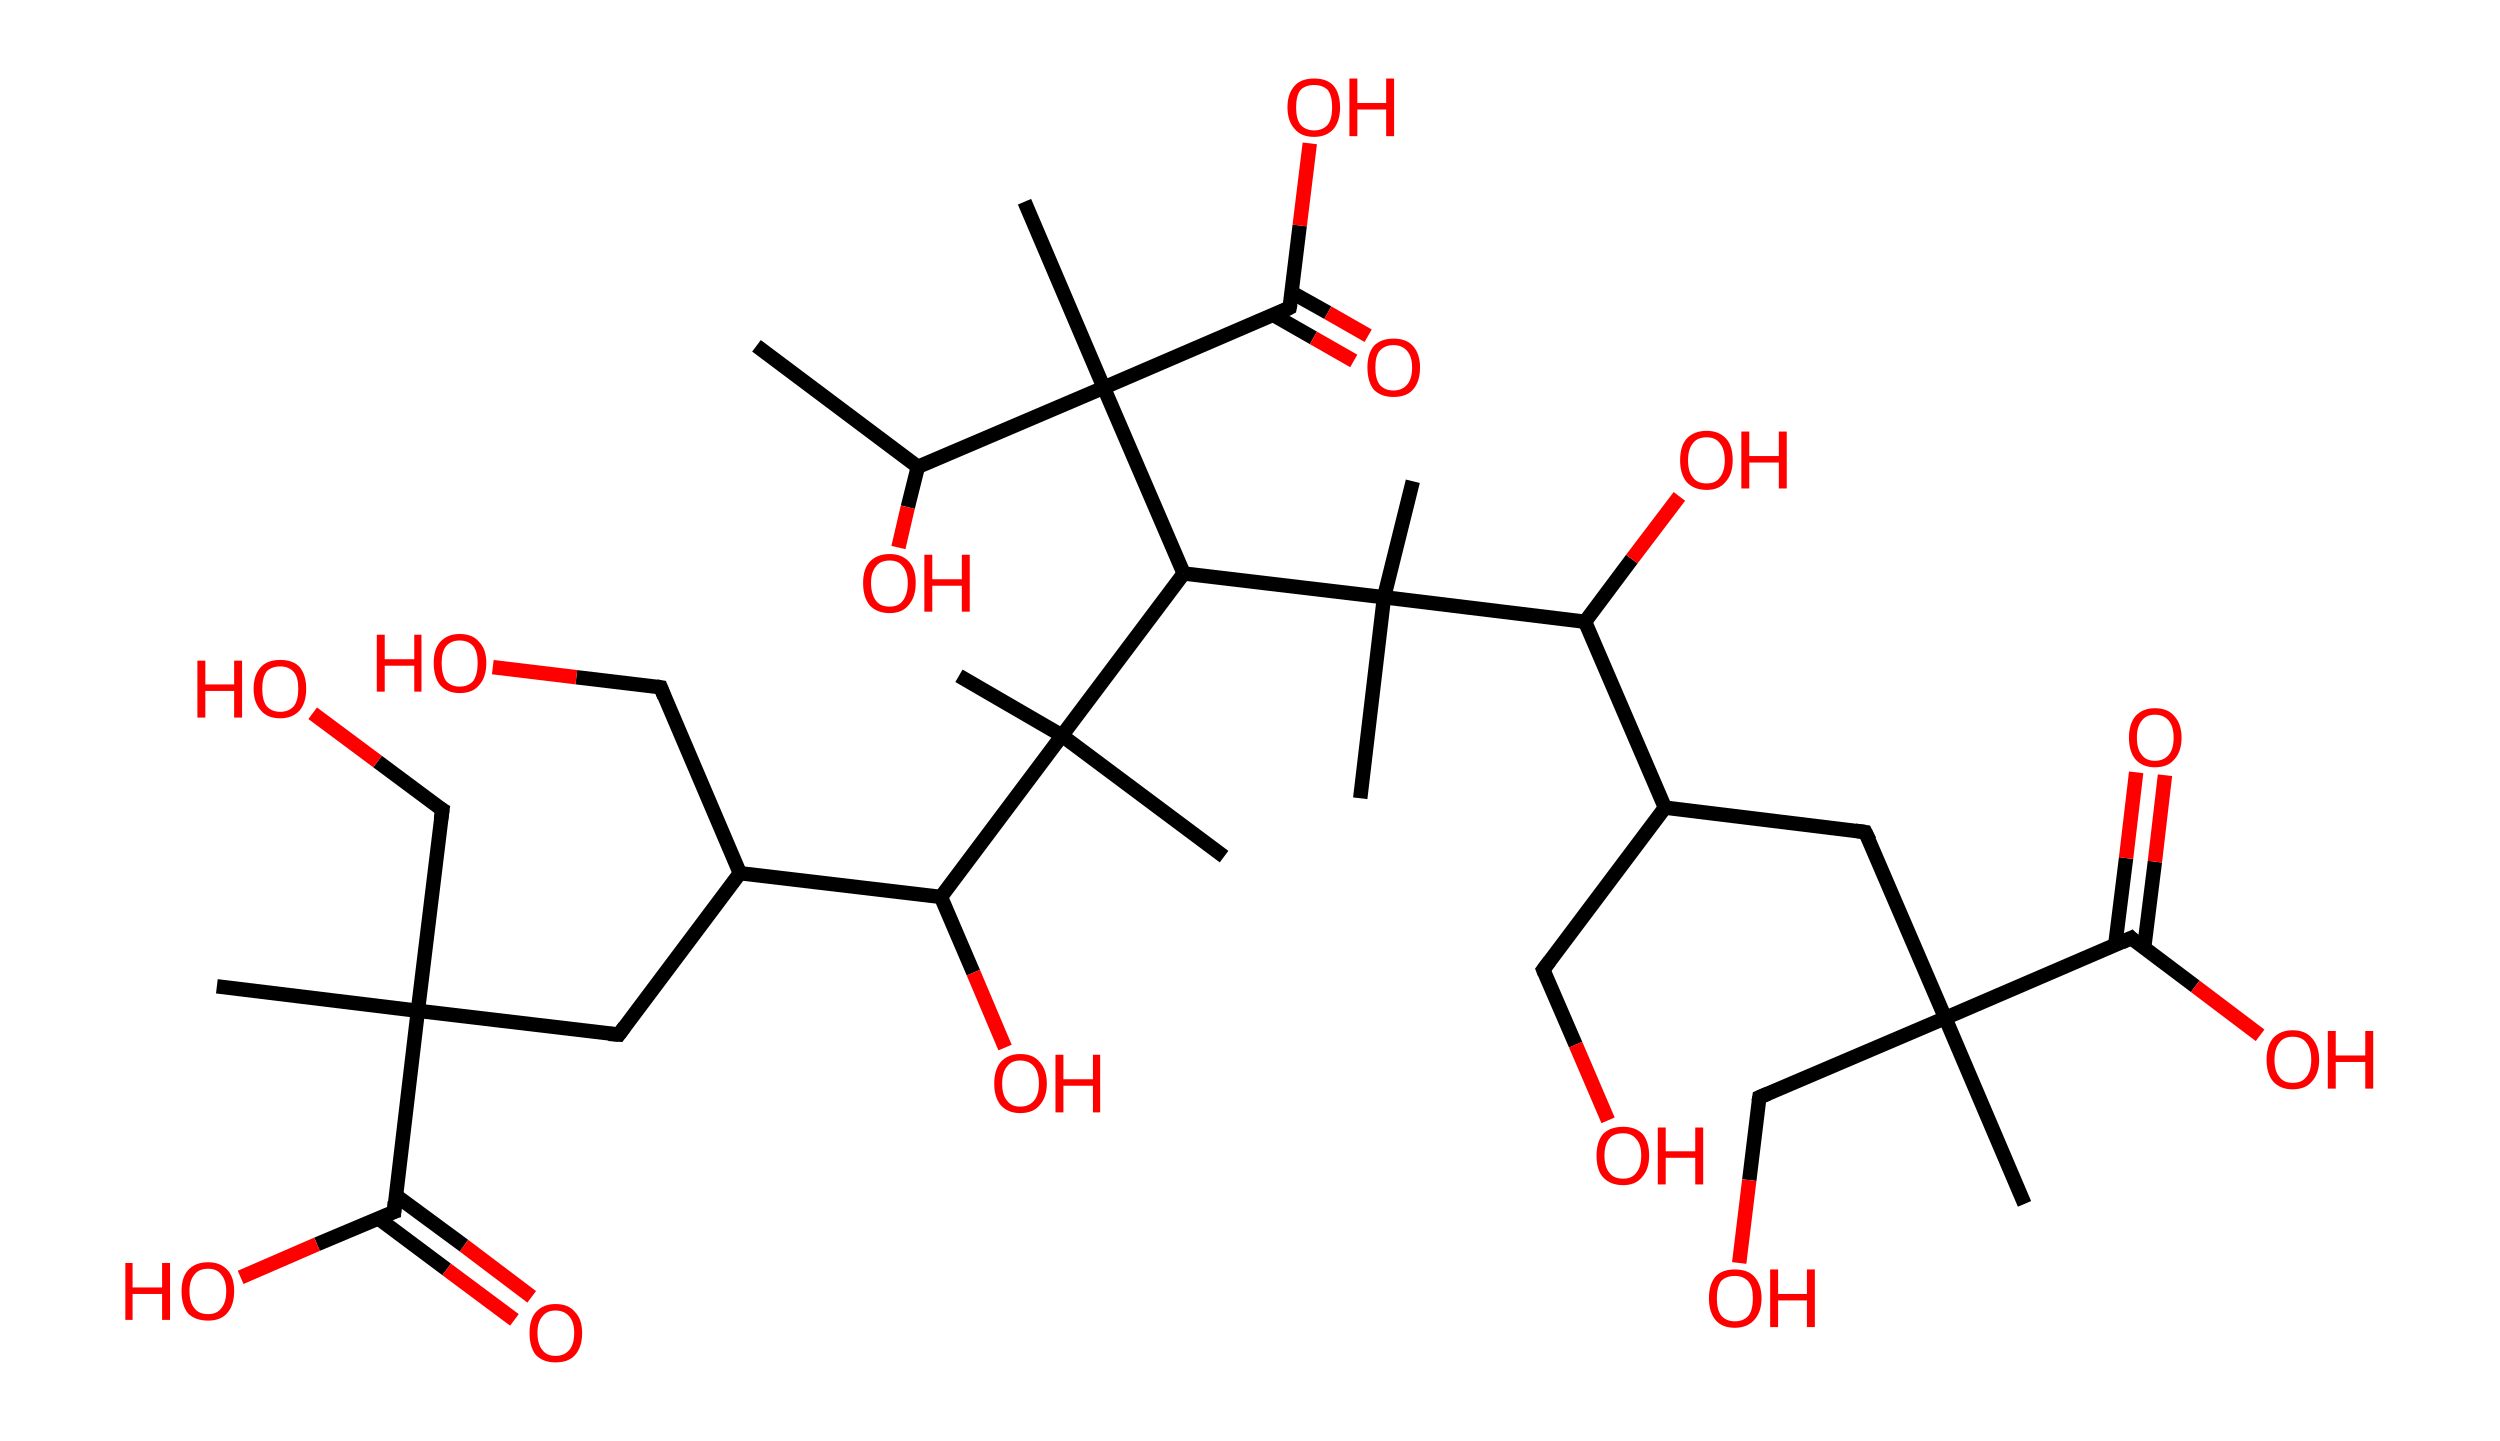 <?xml version='1.0' encoding='ASCII' standalone='yes'?>
<svg xmlns="http://www.w3.org/2000/svg" xmlns:rdkit="http://www.rdkit.org/xml" xmlns:xlink="http://www.w3.org/1999/xlink" version="1.1" baseProfile="full" xml:space="preserve" width="347px" height="200px" viewBox="0 0 347 200">
<!-- END OF HEADER -->
<rect style="opacity:1.0;fill:#FFFFFF;stroke:none" width="347.0" height="200.0" x="0.0" y="0.0"> </rect>
<path class="bond-0 atom-0 atom-1" d="M 105.0,48.0 L 127.4,64.8" style="fill:none;fill-rule:evenodd;stroke:#000000;stroke-width:2.0px;stroke-linecap:butt;stroke-linejoin:miter;stroke-opacity:1"/>
<path class="bond-1 atom-1 atom-2" d="M 127.4,64.8 L 126.0,70.4" style="fill:none;fill-rule:evenodd;stroke:#000000;stroke-width:2.0px;stroke-linecap:butt;stroke-linejoin:miter;stroke-opacity:1"/>
<path class="bond-1 atom-1 atom-2" d="M 126.0,70.4 L 124.7,76.0" style="fill:none;fill-rule:evenodd;stroke:#FF0000;stroke-width:2.0px;stroke-linecap:butt;stroke-linejoin:miter;stroke-opacity:1"/>
<path class="bond-2 atom-1 atom-3" d="M 127.4,64.8 L 153.2,53.8" style="fill:none;fill-rule:evenodd;stroke:#000000;stroke-width:2.0px;stroke-linecap:butt;stroke-linejoin:miter;stroke-opacity:1"/>
<path class="bond-3 atom-3 atom-4" d="M 153.2,53.8 L 142.2,28.0" style="fill:none;fill-rule:evenodd;stroke:#000000;stroke-width:2.0px;stroke-linecap:butt;stroke-linejoin:miter;stroke-opacity:1"/>
<path class="bond-4 atom-3 atom-5" d="M 153.2,53.8 L 179.0,42.7" style="fill:none;fill-rule:evenodd;stroke:#000000;stroke-width:2.0px;stroke-linecap:butt;stroke-linejoin:miter;stroke-opacity:1"/>
<path class="bond-5 atom-5 atom-6" d="M 176.7,43.7 L 182.3,46.9" style="fill:none;fill-rule:evenodd;stroke:#000000;stroke-width:2.0px;stroke-linecap:butt;stroke-linejoin:miter;stroke-opacity:1"/>
<path class="bond-5 atom-5 atom-6" d="M 182.3,46.9 L 187.9,50.1" style="fill:none;fill-rule:evenodd;stroke:#FF0000;stroke-width:2.0px;stroke-linecap:butt;stroke-linejoin:miter;stroke-opacity:1"/>
<path class="bond-5 atom-5 atom-6" d="M 179.3,40.6 L 184.3,43.4" style="fill:none;fill-rule:evenodd;stroke:#000000;stroke-width:2.0px;stroke-linecap:butt;stroke-linejoin:miter;stroke-opacity:1"/>
<path class="bond-5 atom-5 atom-6" d="M 184.3,43.4 L 189.9,46.6" style="fill:none;fill-rule:evenodd;stroke:#FF0000;stroke-width:2.0px;stroke-linecap:butt;stroke-linejoin:miter;stroke-opacity:1"/>
<path class="bond-6 atom-5 atom-7" d="M 179.0,42.7 L 180.4,31.3" style="fill:none;fill-rule:evenodd;stroke:#000000;stroke-width:2.0px;stroke-linecap:butt;stroke-linejoin:miter;stroke-opacity:1"/>
<path class="bond-6 atom-5 atom-7" d="M 180.4,31.3 L 181.8,19.9" style="fill:none;fill-rule:evenodd;stroke:#FF0000;stroke-width:2.0px;stroke-linecap:butt;stroke-linejoin:miter;stroke-opacity:1"/>
<path class="bond-7 atom-3 atom-8" d="M 153.2,53.8 L 164.3,79.6" style="fill:none;fill-rule:evenodd;stroke:#000000;stroke-width:2.0px;stroke-linecap:butt;stroke-linejoin:miter;stroke-opacity:1"/>
<path class="bond-8 atom-8 atom-9" d="M 164.3,79.6 L 147.4,102.1" style="fill:none;fill-rule:evenodd;stroke:#000000;stroke-width:2.0px;stroke-linecap:butt;stroke-linejoin:miter;stroke-opacity:1"/>
<path class="bond-9 atom-9 atom-10" d="M 147.4,102.1 L 133.1,93.8" style="fill:none;fill-rule:evenodd;stroke:#000000;stroke-width:2.0px;stroke-linecap:butt;stroke-linejoin:miter;stroke-opacity:1"/>
<path class="bond-10 atom-9 atom-11" d="M 147.4,102.1 L 169.9,118.9" style="fill:none;fill-rule:evenodd;stroke:#000000;stroke-width:2.0px;stroke-linecap:butt;stroke-linejoin:miter;stroke-opacity:1"/>
<path class="bond-11 atom-9 atom-12" d="M 147.4,102.1 L 130.6,124.5" style="fill:none;fill-rule:evenodd;stroke:#000000;stroke-width:2.0px;stroke-linecap:butt;stroke-linejoin:miter;stroke-opacity:1"/>
<path class="bond-12 atom-12 atom-13" d="M 130.6,124.5 L 135.1,135.0" style="fill:none;fill-rule:evenodd;stroke:#000000;stroke-width:2.0px;stroke-linecap:butt;stroke-linejoin:miter;stroke-opacity:1"/>
<path class="bond-12 atom-12 atom-13" d="M 135.1,135.0 L 139.5,145.4" style="fill:none;fill-rule:evenodd;stroke:#FF0000;stroke-width:2.0px;stroke-linecap:butt;stroke-linejoin:miter;stroke-opacity:1"/>
<path class="bond-13 atom-12 atom-14" d="M 130.6,124.5 L 102.7,121.2" style="fill:none;fill-rule:evenodd;stroke:#000000;stroke-width:2.0px;stroke-linecap:butt;stroke-linejoin:miter;stroke-opacity:1"/>
<path class="bond-14 atom-14 atom-15" d="M 102.7,121.2 L 91.7,95.4" style="fill:none;fill-rule:evenodd;stroke:#000000;stroke-width:2.0px;stroke-linecap:butt;stroke-linejoin:miter;stroke-opacity:1"/>
<path class="bond-15 atom-15 atom-16" d="M 91.7,95.4 L 80.0,94.0" style="fill:none;fill-rule:evenodd;stroke:#000000;stroke-width:2.0px;stroke-linecap:butt;stroke-linejoin:miter;stroke-opacity:1"/>
<path class="bond-15 atom-15 atom-16" d="M 80.0,94.0 L 68.4,92.6" style="fill:none;fill-rule:evenodd;stroke:#FF0000;stroke-width:2.0px;stroke-linecap:butt;stroke-linejoin:miter;stroke-opacity:1"/>
<path class="bond-16 atom-14 atom-17" d="M 102.7,121.2 L 85.9,143.6" style="fill:none;fill-rule:evenodd;stroke:#000000;stroke-width:2.0px;stroke-linecap:butt;stroke-linejoin:miter;stroke-opacity:1"/>
<path class="bond-17 atom-17 atom-18" d="M 85.9,143.6 L 58.0,140.3" style="fill:none;fill-rule:evenodd;stroke:#000000;stroke-width:2.0px;stroke-linecap:butt;stroke-linejoin:miter;stroke-opacity:1"/>
<path class="bond-18 atom-18 atom-19" d="M 58.0,140.3 L 30.1,136.9" style="fill:none;fill-rule:evenodd;stroke:#000000;stroke-width:2.0px;stroke-linecap:butt;stroke-linejoin:miter;stroke-opacity:1"/>
<path class="bond-19 atom-18 atom-20" d="M 58.0,140.3 L 61.4,112.4" style="fill:none;fill-rule:evenodd;stroke:#000000;stroke-width:2.0px;stroke-linecap:butt;stroke-linejoin:miter;stroke-opacity:1"/>
<path class="bond-20 atom-20 atom-21" d="M 61.4,112.4 L 52.4,105.7" style="fill:none;fill-rule:evenodd;stroke:#000000;stroke-width:2.0px;stroke-linecap:butt;stroke-linejoin:miter;stroke-opacity:1"/>
<path class="bond-20 atom-20 atom-21" d="M 52.4,105.7 L 43.4,99.0" style="fill:none;fill-rule:evenodd;stroke:#FF0000;stroke-width:2.0px;stroke-linecap:butt;stroke-linejoin:miter;stroke-opacity:1"/>
<path class="bond-21 atom-18 atom-22" d="M 58.0,140.3 L 54.7,168.2" style="fill:none;fill-rule:evenodd;stroke:#000000;stroke-width:2.0px;stroke-linecap:butt;stroke-linejoin:miter;stroke-opacity:1"/>
<path class="bond-22 atom-22 atom-23" d="M 52.5,169.1 L 62.0,176.2" style="fill:none;fill-rule:evenodd;stroke:#000000;stroke-width:2.0px;stroke-linecap:butt;stroke-linejoin:miter;stroke-opacity:1"/>
<path class="bond-22 atom-22 atom-23" d="M 62.0,176.2 L 71.4,183.2" style="fill:none;fill-rule:evenodd;stroke:#FF0000;stroke-width:2.0px;stroke-linecap:butt;stroke-linejoin:miter;stroke-opacity:1"/>
<path class="bond-22 atom-22 atom-23" d="M 54.9,165.9 L 64.4,172.9" style="fill:none;fill-rule:evenodd;stroke:#000000;stroke-width:2.0px;stroke-linecap:butt;stroke-linejoin:miter;stroke-opacity:1"/>
<path class="bond-22 atom-22 atom-23" d="M 64.4,172.9 L 73.8,180.0" style="fill:none;fill-rule:evenodd;stroke:#FF0000;stroke-width:2.0px;stroke-linecap:butt;stroke-linejoin:miter;stroke-opacity:1"/>
<path class="bond-23 atom-22 atom-24" d="M 54.7,168.2 L 44.0,172.7" style="fill:none;fill-rule:evenodd;stroke:#000000;stroke-width:2.0px;stroke-linecap:butt;stroke-linejoin:miter;stroke-opacity:1"/>
<path class="bond-23 atom-22 atom-24" d="M 44.0,172.7 L 33.4,177.3" style="fill:none;fill-rule:evenodd;stroke:#FF0000;stroke-width:2.0px;stroke-linecap:butt;stroke-linejoin:miter;stroke-opacity:1"/>
<path class="bond-24 atom-8 atom-25" d="M 164.3,79.6 L 192.1,82.9" style="fill:none;fill-rule:evenodd;stroke:#000000;stroke-width:2.0px;stroke-linecap:butt;stroke-linejoin:miter;stroke-opacity:1"/>
<path class="bond-25 atom-25 atom-26" d="M 192.1,82.9 L 196.1,66.8" style="fill:none;fill-rule:evenodd;stroke:#000000;stroke-width:2.0px;stroke-linecap:butt;stroke-linejoin:miter;stroke-opacity:1"/>
<path class="bond-26 atom-25 atom-27" d="M 192.1,82.9 L 188.8,110.8" style="fill:none;fill-rule:evenodd;stroke:#000000;stroke-width:2.0px;stroke-linecap:butt;stroke-linejoin:miter;stroke-opacity:1"/>
<path class="bond-27 atom-25 atom-28" d="M 192.1,82.9 L 220.0,86.3" style="fill:none;fill-rule:evenodd;stroke:#000000;stroke-width:2.0px;stroke-linecap:butt;stroke-linejoin:miter;stroke-opacity:1"/>
<path class="bond-28 atom-28 atom-29" d="M 220.0,86.3 L 226.5,77.6" style="fill:none;fill-rule:evenodd;stroke:#000000;stroke-width:2.0px;stroke-linecap:butt;stroke-linejoin:miter;stroke-opacity:1"/>
<path class="bond-28 atom-28 atom-29" d="M 226.5,77.6 L 233.1,68.9" style="fill:none;fill-rule:evenodd;stroke:#FF0000;stroke-width:2.0px;stroke-linecap:butt;stroke-linejoin:miter;stroke-opacity:1"/>
<path class="bond-29 atom-28 atom-30" d="M 220.0,86.3 L 231.1,112.1" style="fill:none;fill-rule:evenodd;stroke:#000000;stroke-width:2.0px;stroke-linecap:butt;stroke-linejoin:miter;stroke-opacity:1"/>
<path class="bond-30 atom-30 atom-31" d="M 231.1,112.1 L 214.2,134.6" style="fill:none;fill-rule:evenodd;stroke:#000000;stroke-width:2.0px;stroke-linecap:butt;stroke-linejoin:miter;stroke-opacity:1"/>
<path class="bond-31 atom-31 atom-32" d="M 214.2,134.6 L 218.7,145.0" style="fill:none;fill-rule:evenodd;stroke:#000000;stroke-width:2.0px;stroke-linecap:butt;stroke-linejoin:miter;stroke-opacity:1"/>
<path class="bond-31 atom-31 atom-32" d="M 218.7,145.0 L 223.2,155.5" style="fill:none;fill-rule:evenodd;stroke:#FF0000;stroke-width:2.0px;stroke-linecap:butt;stroke-linejoin:miter;stroke-opacity:1"/>
<path class="bond-32 atom-30 atom-33" d="M 231.1,112.1 L 258.9,115.5" style="fill:none;fill-rule:evenodd;stroke:#000000;stroke-width:2.0px;stroke-linecap:butt;stroke-linejoin:miter;stroke-opacity:1"/>
<path class="bond-33 atom-33 atom-34" d="M 258.9,115.5 L 270.0,141.3" style="fill:none;fill-rule:evenodd;stroke:#000000;stroke-width:2.0px;stroke-linecap:butt;stroke-linejoin:miter;stroke-opacity:1"/>
<path class="bond-34 atom-34 atom-35" d="M 270.0,141.3 L 281.0,167.1" style="fill:none;fill-rule:evenodd;stroke:#000000;stroke-width:2.0px;stroke-linecap:butt;stroke-linejoin:miter;stroke-opacity:1"/>
<path class="bond-35 atom-34 atom-36" d="M 270.0,141.3 L 244.2,152.3" style="fill:none;fill-rule:evenodd;stroke:#000000;stroke-width:2.0px;stroke-linecap:butt;stroke-linejoin:miter;stroke-opacity:1"/>
<path class="bond-36 atom-36 atom-37" d="M 244.2,152.3 L 242.8,163.8" style="fill:none;fill-rule:evenodd;stroke:#000000;stroke-width:2.0px;stroke-linecap:butt;stroke-linejoin:miter;stroke-opacity:1"/>
<path class="bond-36 atom-36 atom-37" d="M 242.8,163.8 L 241.4,175.3" style="fill:none;fill-rule:evenodd;stroke:#FF0000;stroke-width:2.0px;stroke-linecap:butt;stroke-linejoin:miter;stroke-opacity:1"/>
<path class="bond-37 atom-34 atom-38" d="M 270.0,141.3 L 295.8,130.2" style="fill:none;fill-rule:evenodd;stroke:#000000;stroke-width:2.0px;stroke-linecap:butt;stroke-linejoin:miter;stroke-opacity:1"/>
<path class="bond-38 atom-38 atom-39" d="M 297.6,131.6 L 299.1,119.6" style="fill:none;fill-rule:evenodd;stroke:#000000;stroke-width:2.0px;stroke-linecap:butt;stroke-linejoin:miter;stroke-opacity:1"/>
<path class="bond-38 atom-38 atom-39" d="M 299.1,119.6 L 300.5,107.6" style="fill:none;fill-rule:evenodd;stroke:#FF0000;stroke-width:2.0px;stroke-linecap:butt;stroke-linejoin:miter;stroke-opacity:1"/>
<path class="bond-38 atom-38 atom-39" d="M 293.6,131.1 L 295.1,119.1" style="fill:none;fill-rule:evenodd;stroke:#000000;stroke-width:2.0px;stroke-linecap:butt;stroke-linejoin:miter;stroke-opacity:1"/>
<path class="bond-38 atom-38 atom-39" d="M 295.1,119.1 L 296.5,107.2" style="fill:none;fill-rule:evenodd;stroke:#FF0000;stroke-width:2.0px;stroke-linecap:butt;stroke-linejoin:miter;stroke-opacity:1"/>
<path class="bond-39 atom-38 atom-40" d="M 295.8,130.2 L 304.7,136.9" style="fill:none;fill-rule:evenodd;stroke:#000000;stroke-width:2.0px;stroke-linecap:butt;stroke-linejoin:miter;stroke-opacity:1"/>
<path class="bond-39 atom-38 atom-40" d="M 304.7,136.9 L 313.7,143.7" style="fill:none;fill-rule:evenodd;stroke:#FF0000;stroke-width:2.0px;stroke-linecap:butt;stroke-linejoin:miter;stroke-opacity:1"/>
<path d="M 177.8,43.3 L 179.0,42.7 L 179.1,42.2" style="fill:none;stroke:#000000;stroke-width:2.0px;stroke-linecap:butt;stroke-linejoin:miter;stroke-opacity:1;"/>
<path d="M 92.2,96.7 L 91.7,95.4 L 91.1,95.3" style="fill:none;stroke:#000000;stroke-width:2.0px;stroke-linecap:butt;stroke-linejoin:miter;stroke-opacity:1;"/>
<path d="M 86.7,142.5 L 85.9,143.6 L 84.5,143.5" style="fill:none;stroke:#000000;stroke-width:2.0px;stroke-linecap:butt;stroke-linejoin:miter;stroke-opacity:1;"/>
<path d="M 61.2,113.8 L 61.4,112.4 L 60.9,112.1" style="fill:none;stroke:#000000;stroke-width:2.0px;stroke-linecap:butt;stroke-linejoin:miter;stroke-opacity:1;"/>
<path d="M 54.8,166.8 L 54.7,168.2 L 54.1,168.4" style="fill:none;stroke:#000000;stroke-width:2.0px;stroke-linecap:butt;stroke-linejoin:miter;stroke-opacity:1;"/>
<path d="M 215.1,133.4 L 214.2,134.6 L 214.4,135.1" style="fill:none;stroke:#000000;stroke-width:2.0px;stroke-linecap:butt;stroke-linejoin:miter;stroke-opacity:1;"/>
<path d="M 257.5,115.3 L 258.9,115.5 L 259.5,116.7" style="fill:none;stroke:#000000;stroke-width:2.0px;stroke-linecap:butt;stroke-linejoin:miter;stroke-opacity:1;"/>
<path d="M 245.4,151.8 L 244.2,152.3 L 244.1,152.9" style="fill:none;stroke:#000000;stroke-width:2.0px;stroke-linecap:butt;stroke-linejoin:miter;stroke-opacity:1;"/>
<path d="M 294.5,130.8 L 295.8,130.2 L 296.2,130.6" style="fill:none;stroke:#000000;stroke-width:2.0px;stroke-linecap:butt;stroke-linejoin:miter;stroke-opacity:1;"/>
<path class="atom-2" d="M 119.8 80.9 Q 119.8 79.0, 120.7 78.0 Q 121.7 76.9, 123.5 76.9 Q 125.2 76.9, 126.2 78.0 Q 127.1 79.0, 127.1 80.9 Q 127.1 82.9, 126.1 84.0 Q 125.2 85.1, 123.5 85.1 Q 121.7 85.1, 120.7 84.0 Q 119.8 82.9, 119.8 80.9 M 123.5 84.2 Q 124.7 84.2, 125.3 83.4 Q 126.0 82.5, 126.0 80.9 Q 126.0 79.4, 125.3 78.6 Q 124.7 77.8, 123.5 77.8 Q 122.2 77.8, 121.6 78.6 Q 120.9 79.4, 120.9 80.9 Q 120.9 82.5, 121.6 83.4 Q 122.2 84.2, 123.5 84.2 " fill="#FF0000"/>
<path class="atom-2" d="M 128.3 77.0 L 129.4 77.0 L 129.4 80.4 L 133.5 80.4 L 133.5 77.0 L 134.6 77.0 L 134.6 84.9 L 133.5 84.9 L 133.5 81.3 L 129.4 81.3 L 129.4 84.9 L 128.3 84.9 L 128.3 77.0 " fill="#FF0000"/>
<path class="atom-6" d="M 189.8 51.0 Q 189.8 49.1, 190.7 48.0 Q 191.7 47.0, 193.4 47.0 Q 195.2 47.0, 196.1 48.0 Q 197.1 49.1, 197.1 51.0 Q 197.1 53.0, 196.1 54.1 Q 195.2 55.1, 193.4 55.1 Q 191.7 55.1, 190.7 54.1 Q 189.8 53.0, 189.8 51.0 M 193.4 54.2 Q 194.6 54.2, 195.3 53.4 Q 196.0 52.6, 196.0 51.0 Q 196.0 49.5, 195.3 48.7 Q 194.6 47.9, 193.4 47.9 Q 192.2 47.9, 191.5 48.7 Q 190.9 49.4, 190.9 51.0 Q 190.9 52.6, 191.5 53.4 Q 192.2 54.2, 193.4 54.2 " fill="#FF0000"/>
<path class="atom-7" d="M 178.7 14.9 Q 178.7 13.0, 179.7 11.9 Q 180.6 10.9, 182.4 10.9 Q 184.2 10.9, 185.1 11.9 Q 186.0 13.0, 186.0 14.9 Q 186.0 16.8, 185.1 17.9 Q 184.1 19.0, 182.4 19.0 Q 180.6 19.0, 179.7 17.9 Q 178.7 16.8, 178.7 14.9 M 182.4 18.1 Q 183.6 18.1, 184.3 17.3 Q 184.9 16.5, 184.9 14.9 Q 184.9 13.3, 184.3 12.5 Q 183.6 11.8, 182.4 11.8 Q 181.2 11.8, 180.5 12.5 Q 179.9 13.3, 179.9 14.9 Q 179.9 16.5, 180.5 17.3 Q 181.2 18.1, 182.4 18.1 " fill="#FF0000"/>
<path class="atom-7" d="M 187.3 10.9 L 188.4 10.9 L 188.4 14.3 L 192.4 14.3 L 192.4 10.9 L 193.5 10.9 L 193.5 18.9 L 192.4 18.9 L 192.4 15.2 L 188.4 15.2 L 188.4 18.9 L 187.3 18.9 L 187.3 10.9 " fill="#FF0000"/>
<path class="atom-13" d="M 138.0 150.4 Q 138.0 148.5, 138.9 147.4 Q 139.9 146.3, 141.6 146.3 Q 143.4 146.3, 144.3 147.4 Q 145.3 148.5, 145.3 150.4 Q 145.3 152.3, 144.3 153.4 Q 143.4 154.5, 141.6 154.5 Q 139.9 154.5, 138.9 153.4 Q 138.0 152.3, 138.0 150.4 M 141.6 153.6 Q 142.8 153.6, 143.5 152.8 Q 144.2 152.0, 144.2 150.4 Q 144.2 148.8, 143.5 148.0 Q 142.8 147.2, 141.6 147.2 Q 140.4 147.2, 139.8 148.0 Q 139.1 148.8, 139.1 150.4 Q 139.1 152.0, 139.8 152.8 Q 140.4 153.6, 141.6 153.6 " fill="#FF0000"/>
<path class="atom-13" d="M 146.5 146.4 L 147.6 146.4 L 147.6 149.8 L 151.7 149.8 L 151.7 146.4 L 152.7 146.4 L 152.7 154.4 L 151.7 154.4 L 151.7 150.7 L 147.6 150.7 L 147.6 154.4 L 146.5 154.4 L 146.5 146.4 " fill="#FF0000"/>
<path class="atom-16" d="M 52.3 88.1 L 53.4 88.1 L 53.4 91.5 L 57.5 91.5 L 57.5 88.1 L 58.5 88.1 L 58.5 96.0 L 57.5 96.0 L 57.5 92.4 L 53.4 92.4 L 53.4 96.0 L 52.3 96.0 L 52.3 88.1 " fill="#FF0000"/>
<path class="atom-16" d="M 60.2 92.0 Q 60.2 90.1, 61.1 89.1 Q 62.1 88.0, 63.8 88.0 Q 65.6 88.0, 66.5 89.1 Q 67.5 90.1, 67.5 92.0 Q 67.5 94.0, 66.5 95.1 Q 65.6 96.2, 63.8 96.2 Q 62.1 96.2, 61.1 95.1 Q 60.2 94.0, 60.2 92.0 M 63.8 95.3 Q 65.0 95.3, 65.7 94.5 Q 66.3 93.6, 66.3 92.0 Q 66.3 90.5, 65.7 89.7 Q 65.0 88.9, 63.8 88.9 Q 62.6 88.9, 61.9 89.7 Q 61.3 90.5, 61.3 92.0 Q 61.3 93.6, 61.9 94.5 Q 62.6 95.3, 63.8 95.3 " fill="#FF0000"/>
<path class="atom-21" d="M 27.4 91.7 L 28.5 91.7 L 28.5 95.0 L 32.5 95.0 L 32.5 91.7 L 33.6 91.7 L 33.6 99.6 L 32.5 99.6 L 32.5 95.9 L 28.5 95.9 L 28.5 99.6 L 27.4 99.6 L 27.4 91.7 " fill="#FF0000"/>
<path class="atom-21" d="M 35.2 95.6 Q 35.2 93.7, 36.2 92.6 Q 37.1 91.6, 38.9 91.6 Q 40.7 91.6, 41.6 92.6 Q 42.5 93.7, 42.5 95.6 Q 42.5 97.5, 41.6 98.6 Q 40.6 99.7, 38.9 99.7 Q 37.1 99.7, 36.2 98.6 Q 35.2 97.5, 35.2 95.6 M 38.9 98.8 Q 40.1 98.8, 40.8 98.0 Q 41.4 97.2, 41.4 95.6 Q 41.4 94.0, 40.8 93.3 Q 40.1 92.5, 38.9 92.5 Q 37.7 92.5, 37.0 93.2 Q 36.4 94.0, 36.4 95.6 Q 36.4 97.2, 37.0 98.0 Q 37.7 98.8, 38.9 98.8 " fill="#FF0000"/>
<path class="atom-23" d="M 73.5 185.0 Q 73.5 183.1, 74.4 182.1 Q 75.4 181.0, 77.1 181.0 Q 78.9 181.0, 79.8 182.1 Q 80.8 183.1, 80.8 185.0 Q 80.8 187.0, 79.8 188.1 Q 78.9 189.1, 77.1 189.1 Q 75.4 189.1, 74.4 188.1 Q 73.5 187.0, 73.5 185.0 M 77.1 188.2 Q 78.3 188.2, 79.0 187.4 Q 79.7 186.6, 79.7 185.0 Q 79.7 183.5, 79.0 182.7 Q 78.3 181.9, 77.1 181.9 Q 75.9 181.9, 75.3 182.7 Q 74.6 183.5, 74.6 185.0 Q 74.6 186.6, 75.3 187.4 Q 75.9 188.2, 77.1 188.2 " fill="#FF0000"/>
<path class="atom-24" d="M 17.4 175.3 L 18.4 175.3 L 18.4 178.7 L 22.5 178.7 L 22.5 175.3 L 23.6 175.3 L 23.6 183.2 L 22.5 183.2 L 22.5 179.6 L 18.4 179.6 L 18.4 183.2 L 17.4 183.2 L 17.4 175.3 " fill="#FF0000"/>
<path class="atom-24" d="M 25.2 179.2 Q 25.2 177.3, 26.1 176.3 Q 27.1 175.2, 28.9 175.2 Q 30.6 175.2, 31.6 176.3 Q 32.5 177.3, 32.5 179.2 Q 32.5 181.2, 31.5 182.3 Q 30.6 183.3, 28.9 183.3 Q 27.1 183.3, 26.1 182.3 Q 25.2 181.2, 25.2 179.2 M 28.9 182.4 Q 30.1 182.4, 30.7 181.6 Q 31.4 180.8, 31.4 179.2 Q 31.4 177.7, 30.7 176.9 Q 30.1 176.1, 28.9 176.1 Q 27.6 176.1, 27.0 176.9 Q 26.3 177.7, 26.3 179.2 Q 26.3 180.8, 27.0 181.6 Q 27.6 182.4, 28.9 182.4 " fill="#FF0000"/>
<path class="atom-29" d="M 233.2 63.9 Q 233.2 61.9, 234.1 60.9 Q 235.1 59.8, 236.9 59.8 Q 238.6 59.8, 239.6 60.9 Q 240.5 61.9, 240.5 63.9 Q 240.5 65.8, 239.5 66.9 Q 238.6 68.0, 236.9 68.0 Q 235.1 68.0, 234.1 66.9 Q 233.2 65.8, 233.2 63.9 M 236.9 67.1 Q 238.1 67.1, 238.7 66.3 Q 239.4 65.4, 239.4 63.9 Q 239.4 62.3, 238.7 61.5 Q 238.1 60.7, 236.9 60.7 Q 235.6 60.7, 235.0 61.5 Q 234.3 62.3, 234.3 63.9 Q 234.3 65.5, 235.0 66.3 Q 235.6 67.1, 236.9 67.1 " fill="#FF0000"/>
<path class="atom-29" d="M 241.7 59.9 L 242.8 59.9 L 242.8 63.3 L 246.9 63.3 L 246.9 59.9 L 248.0 59.9 L 248.0 67.8 L 246.9 67.8 L 246.9 64.2 L 242.8 64.2 L 242.8 67.8 L 241.7 67.8 L 241.7 59.9 " fill="#FF0000"/>
<path class="atom-32" d="M 221.6 160.4 Q 221.6 158.5, 222.5 157.4 Q 223.5 156.4, 225.3 156.4 Q 227.0 156.4, 228.0 157.4 Q 228.9 158.5, 228.9 160.4 Q 228.9 162.3, 227.9 163.4 Q 227.0 164.5, 225.3 164.5 Q 223.5 164.5, 222.5 163.4 Q 221.6 162.4, 221.6 160.4 M 225.3 163.6 Q 226.5 163.6, 227.1 162.8 Q 227.8 162.0, 227.8 160.4 Q 227.8 158.8, 227.1 158.1 Q 226.5 157.3, 225.3 157.3 Q 224.0 157.3, 223.4 158.0 Q 222.7 158.8, 222.7 160.4 Q 222.7 162.0, 223.4 162.8 Q 224.0 163.6, 225.3 163.6 " fill="#FF0000"/>
<path class="atom-32" d="M 230.1 156.5 L 231.2 156.5 L 231.2 159.8 L 235.3 159.8 L 235.3 156.5 L 236.4 156.5 L 236.4 164.4 L 235.3 164.4 L 235.3 160.7 L 231.2 160.7 L 231.2 164.4 L 230.1 164.4 L 230.1 156.5 " fill="#FF0000"/>
<path class="atom-37" d="M 237.2 180.2 Q 237.2 178.3, 238.1 177.2 Q 239.0 176.2, 240.8 176.2 Q 242.6 176.2, 243.5 177.2 Q 244.5 178.3, 244.5 180.2 Q 244.5 182.1, 243.5 183.2 Q 242.5 184.3, 240.8 184.3 Q 239.0 184.3, 238.1 183.2 Q 237.2 182.1, 237.2 180.2 M 240.8 183.4 Q 242.0 183.4, 242.7 182.6 Q 243.3 181.8, 243.3 180.2 Q 243.3 178.6, 242.7 177.9 Q 242.0 177.1, 240.8 177.1 Q 239.6 177.1, 238.9 177.8 Q 238.3 178.6, 238.3 180.2 Q 238.3 181.8, 238.9 182.6 Q 239.6 183.4, 240.8 183.4 " fill="#FF0000"/>
<path class="atom-37" d="M 245.7 176.2 L 246.8 176.2 L 246.8 179.6 L 250.8 179.6 L 250.8 176.2 L 251.9 176.2 L 251.9 184.2 L 250.8 184.2 L 250.8 180.5 L 246.8 180.5 L 246.8 184.2 L 245.7 184.2 L 245.7 176.2 " fill="#FF0000"/>
<path class="atom-39" d="M 295.5 102.4 Q 295.5 100.5, 296.4 99.4 Q 297.4 98.3, 299.1 98.3 Q 300.9 98.3, 301.8 99.4 Q 302.8 100.5, 302.8 102.4 Q 302.8 104.3, 301.8 105.4 Q 300.9 106.5, 299.1 106.5 Q 297.4 106.5, 296.4 105.4 Q 295.5 104.3, 295.5 102.4 M 299.1 105.6 Q 300.3 105.6, 301.0 104.8 Q 301.7 104.0, 301.7 102.4 Q 301.7 100.8, 301.0 100.0 Q 300.3 99.2, 299.1 99.2 Q 297.9 99.2, 297.3 100.0 Q 296.6 100.8, 296.6 102.4 Q 296.6 104.0, 297.3 104.8 Q 297.9 105.6, 299.1 105.6 " fill="#FF0000"/>
<path class="atom-40" d="M 314.6 147.1 Q 314.6 145.2, 315.5 144.1 Q 316.5 143.0, 318.2 143.0 Q 320.0 143.0, 320.9 144.1 Q 321.9 145.2, 321.9 147.1 Q 321.9 149.0, 320.9 150.1 Q 320.0 151.2, 318.2 151.2 Q 316.5 151.2, 315.5 150.1 Q 314.6 149.0, 314.6 147.1 M 318.2 150.3 Q 319.5 150.3, 320.1 149.5 Q 320.8 148.7, 320.8 147.1 Q 320.8 145.5, 320.1 144.7 Q 319.5 143.9, 318.2 143.9 Q 317.0 143.9, 316.4 144.7 Q 315.7 145.5, 315.7 147.1 Q 315.7 148.7, 316.4 149.5 Q 317.0 150.3, 318.2 150.3 " fill="#FF0000"/>
<path class="atom-40" d="M 323.1 143.1 L 324.2 143.1 L 324.2 146.5 L 328.3 146.5 L 328.3 143.1 L 329.4 143.1 L 329.4 151.1 L 328.3 151.1 L 328.3 147.4 L 324.2 147.4 L 324.2 151.1 L 323.1 151.1 L 323.1 143.1 " fill="#FF0000"/>
</svg>

